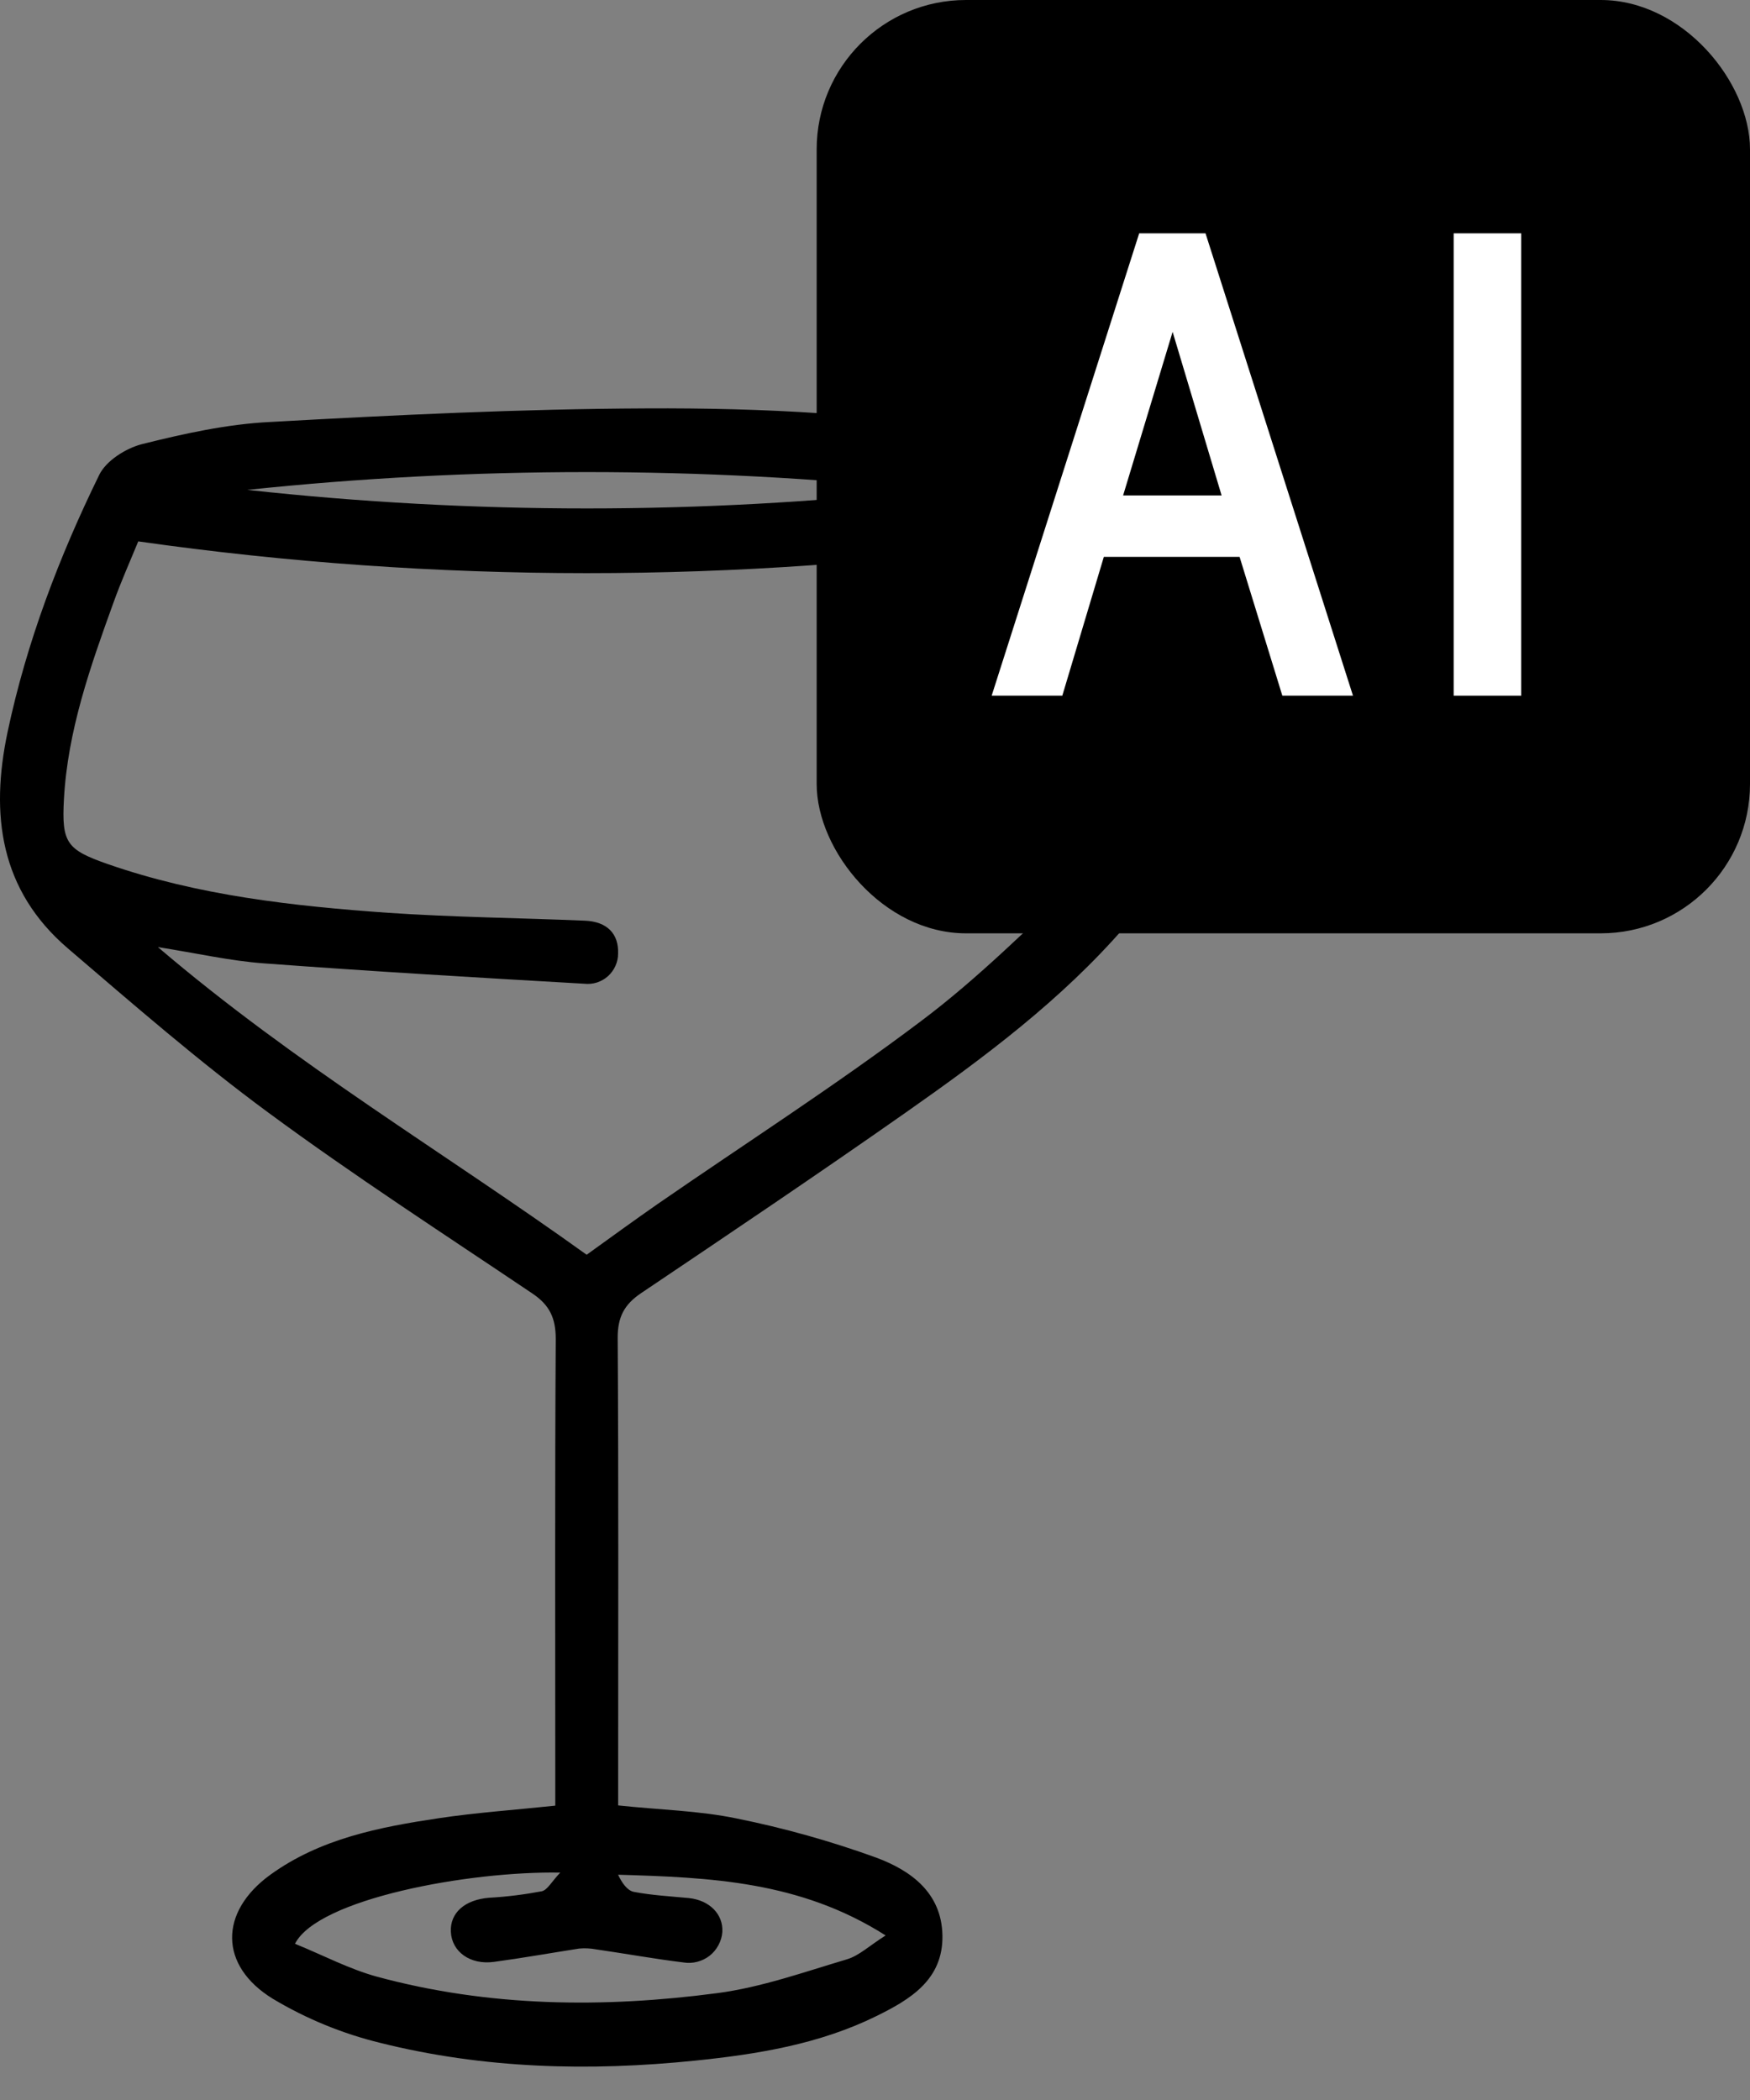 <svg width="30" height="36" viewBox="0 0 30 36" fill="none" xmlns="http://www.w3.org/2000/svg">
<rect x="0" y="0" width="30" height="36" fill="#808080" stroke="none"/>
<path d="M10.597 30.95C11.305 31.026 11.98 31.039 12.629 31.174C13.443 31.338 14.243 31.563 15.024 31.846C15.611 32.065 16.142 32.444 16.156 33.178C16.17 33.938 15.602 34.277 15.027 34.56C14.051 35.042 12.986 35.216 11.916 35.325C10.105 35.511 8.295 35.465 6.52 35.021C5.872 34.863 5.252 34.609 4.679 34.266C3.752 33.699 3.754 32.776 4.635 32.138C5.491 31.519 6.503 31.322 7.517 31.17C8.164 31.073 8.819 31.028 9.519 30.954V30.554C9.519 28.02 9.511 25.486 9.527 22.954C9.527 22.597 9.423 22.374 9.129 22.176C7.609 21.153 6.067 20.155 4.594 19.069C3.404 18.192 2.285 17.218 1.161 16.256C-0 15.26 -0.17 13.967 0.13 12.549C0.456 11.009 1.013 9.547 1.701 8.141C1.819 7.898 2.157 7.685 2.433 7.614C3.154 7.434 3.893 7.27 4.631 7.234C6.779 7.114 8.93 7.01 11.081 7.001C13.079 6.991 15.08 7.091 17.056 7.441C17.267 7.481 17.475 7.532 17.681 7.593C18.091 7.711 18.365 7.951 18.544 8.366C19.131 9.71 19.696 11.062 19.96 12.512C20.058 13.097 20.097 13.691 20.078 14.284C20.064 14.922 19.688 15.424 19.286 15.884C18.198 17.14 16.877 18.125 15.53 19.07C14.031 20.122 12.511 21.145 10.992 22.167C10.7 22.363 10.586 22.581 10.589 22.942C10.605 25.463 10.597 27.984 10.597 30.506V30.95ZM10.057 21.51C10.478 21.206 10.874 20.919 11.274 20.64C12.782 19.598 14.328 18.606 15.79 17.504C16.779 16.762 17.656 15.878 18.558 15.031C18.958 14.656 19.078 14.146 19.019 13.6C18.852 12.062 18.31 10.64 17.74 9.284C12.642 10.007 7.467 10.006 2.37 9.281C2.236 9.609 2.076 9.965 1.944 10.334C1.548 11.428 1.16 12.527 1.096 13.701C1.055 14.448 1.142 14.566 1.845 14.812C3.399 15.353 5.021 15.532 6.648 15.648C7.771 15.724 8.899 15.736 10.025 15.783C10.406 15.798 10.608 16.006 10.596 16.347C10.596 16.42 10.58 16.493 10.55 16.559C10.52 16.626 10.476 16.686 10.422 16.735C10.367 16.784 10.303 16.82 10.233 16.843C10.163 16.865 10.089 16.872 10.016 16.864C8.185 16.759 6.355 16.651 4.527 16.515C3.947 16.473 3.375 16.341 2.707 16.236C5.056 18.243 7.628 19.765 10.057 21.51ZM5.057 33.322C5.541 33.519 5.987 33.756 6.462 33.886C8.382 34.406 10.338 34.426 12.296 34.168C13.05 34.069 13.786 33.806 14.52 33.588C14.729 33.525 14.906 33.353 15.182 33.179C13.714 32.245 12.168 32.185 10.596 32.138C10.662 32.28 10.754 32.41 10.866 32.432C11.175 32.491 11.492 32.508 11.806 32.538C12.162 32.574 12.4 32.814 12.383 33.12C12.377 33.199 12.354 33.276 12.316 33.346C12.279 33.416 12.227 33.478 12.165 33.527C12.102 33.576 12.03 33.611 11.953 33.631C11.876 33.651 11.796 33.655 11.717 33.642C11.216 33.581 10.719 33.49 10.219 33.418C10.123 33.4 10.025 33.395 9.928 33.404C9.442 33.48 8.958 33.566 8.47 33.632C8.061 33.689 7.745 33.458 7.729 33.117C7.713 32.788 7.972 32.566 8.385 32.533C8.688 32.516 8.989 32.478 9.287 32.422C9.385 32.4 9.456 32.257 9.604 32.102C8.037 32.073 5.447 32.552 5.057 33.322ZM4.239 8.398C8.11 8.822 12.015 8.822 15.886 8.398C12.014 7.991 8.111 7.991 4.239 8.398Z" fill="black"/>
<rect x="14" width="16" height="16" rx="2.56" fill="black"/>
<path d="M23.194 11.926H21.983L21.25 9.546H18.923L18.211 11.926H17L19.529 4H20.666L23.194 11.926ZM20.942 8.494L20.102 5.689L19.253 8.494H20.942Z" fill="white"/>
<path d="M26.078 11.926H24.92V4H26.078V11.926Z" fill="white"/>
</svg>
